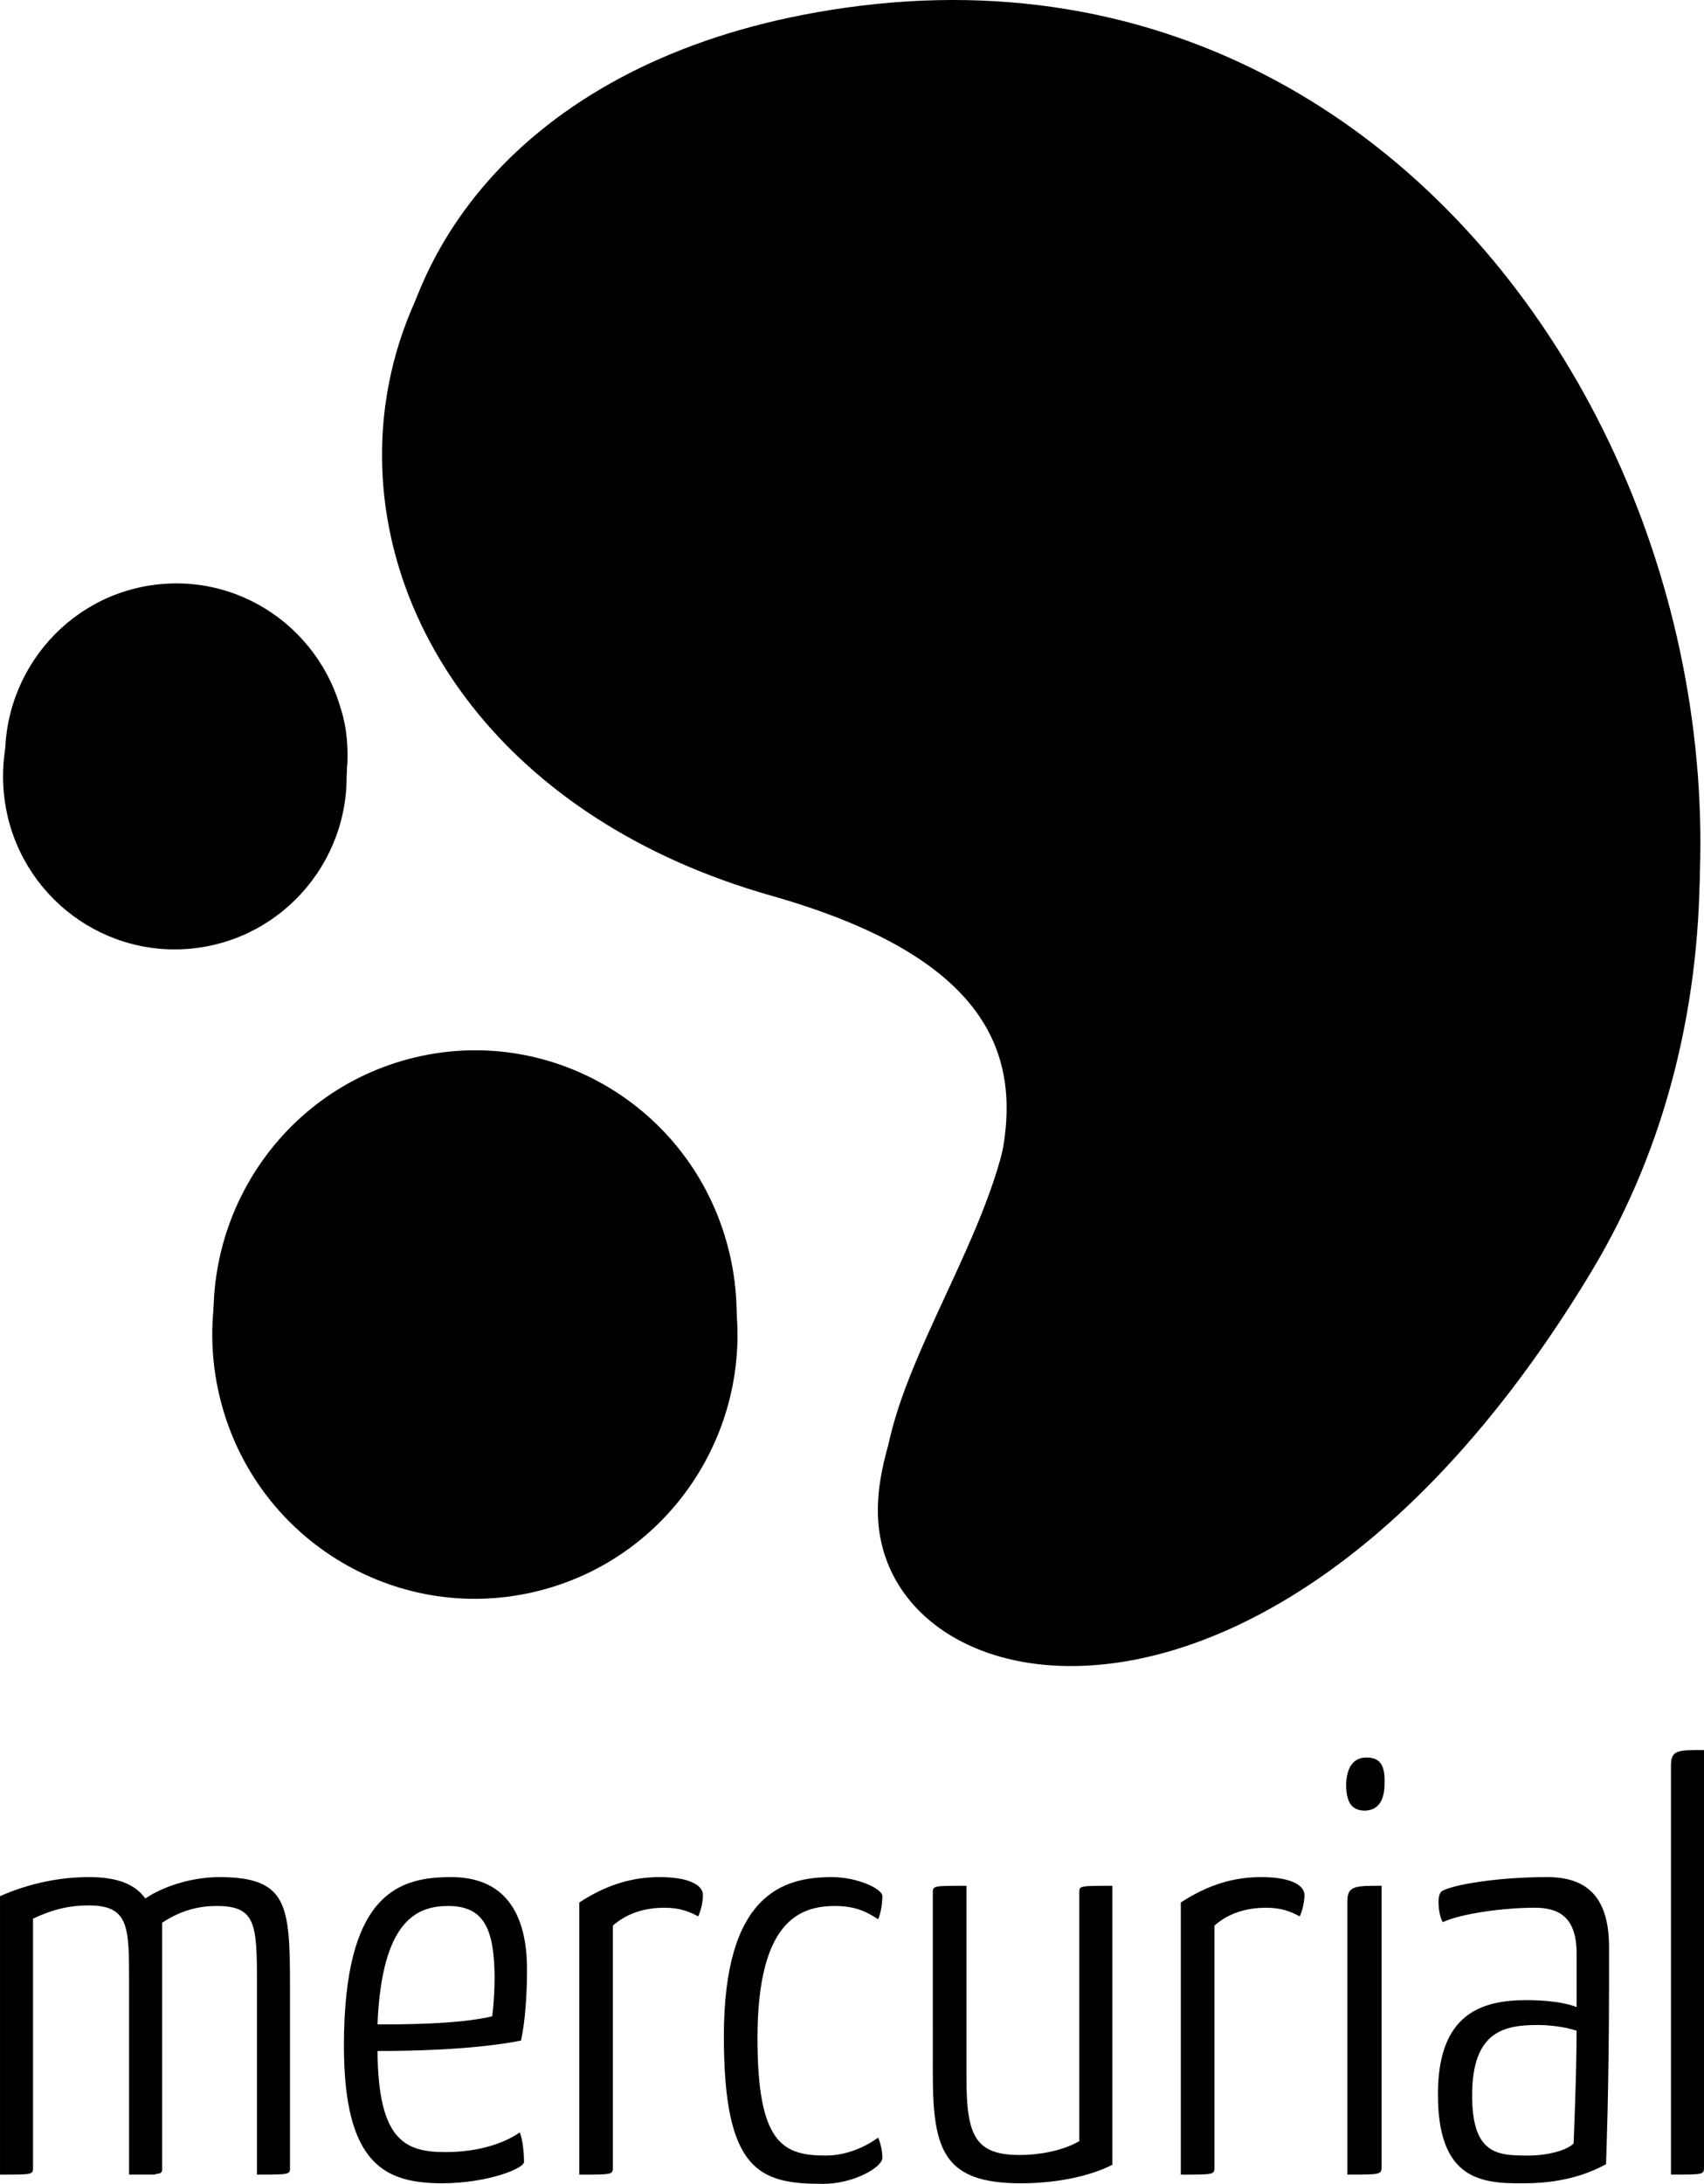 <svg xmlns="http://www.w3.org/2000/svg" viewBox="0 0 256 327.863">
  <path d="M0 284.673c4.33-1.909 8.93-2.862 13.35-2.862 4.239 0 6.945 1.04 8.478 3.21 3.247-2.169 7.666-3.21 11.094-3.21 10.284 0 10.644 4.163 10.644 16.393v27.058c0 1.214.18 1.214-4.96 1.214v-28.794c0-8.846-.181-11.536-6.042-11.536-2.615 0-5.322.606-8.209 2.515v37.207c-.09.347-.27.433-.9.52-.092 0-.18.086-.273.086h-3.789v-28.792c0-8.499 0-11.622-6.131-11.622-2.616 0-5.232.52-8.3 1.995v37.207c0 1.214.181 1.214-4.96 1.214v-41.803m67.81-2.862c-7.666 0-16.144 2.167-16.144 25.325 0 17.867 6.222 20.64 14.792 20.64 6.582 0 12.265-2.167 12.265-3.209 0-1.3-.18-3.296-.63-4.424-2.797 1.91-6.767 2.949-11.185 2.949-6.043 0-10.101-1.734-10.194-15.177 3.97 0 14.074-.086 21.56-1.562.63-2.862.9-7.025.9-10.666 0-8.674-3.519-13.876-11.364-13.876m-.452 4.335c5.412 0 6.855 3.555 6.945 10.494 0 1.82-.09 3.989-.361 6.07-5.051 1.215-13.622 1.215-17.23 1.215.635-15.784 6.045-17.779 10.646-17.779m19.664-.52c4.237-2.776 8.119-3.815 12.087-3.815 4.42 0 6.495 1.214 6.495 2.69 0 .866-.273 2.342-.723 3.209-1.264-.695-2.705-1.3-5.053-1.3-2.885 0-5.591.778-7.755 2.687v36.167c0 1.214.09 1.214-5.05 1.214v-40.852m45.536-.953c0-1.128-3.787-2.862-7.576-2.862-7.31 0-16.237 2.515-16.237 23.936 0 20.293 5.414 22.116 14.882 22.116 4.69 0 8.93-2.515 8.93-3.902 0-.78-.178-1.995-.632-3.037-1.895 1.387-4.78 2.69-7.845 2.69-6.494 0-10.283-1.82-10.283-17.606 0-17.433 6.222-19.862 11.635-19.862 3.065 0 4.779.867 6.493 1.995.454-1.04.633-2.515.633-3.468m34.55 40.33c-3.969 1.995-9.198 2.776-13.709 2.776-11.546 0-13.26-4.856-13.26-16.391V284.24c0-1.126-.088-1.126 5.053-1.126v28.795c0 8.673 1.262 11.622 8.026 11.622 2.616 0 6.224-.52 8.93-2.082v-37.207c0-1.126-.18-1.126 4.96-1.126v41.886m10.287-39.377c4.237-2.776 8.117-3.815 12.084-3.815 4.42 0 6.495 1.214 6.495 2.69 0 .866-.27 2.342-.72 3.209-1.264-.695-2.707-1.3-5.053-1.3-2.885 0-5.592.778-7.757 2.687v36.167c0 1.214.092 1.214-5.049 1.214v-40.852m30.16-2.515c-3.97 0-5.14 0-5.14 2.343v41.022c5.05 0 5.14 0 5.14-1.214v-42.15m-5.322-15.264c0 2.862.902 3.902 2.704 3.988 2.076 0 3.068-1.473 3.068-4.076.09-2.688-.633-3.902-2.706-3.902-1.983 0-2.975 1.475-3.066 3.99m13.878 17.778c0-.953.181-1.475.543-1.734 1.714-.953 8.3-2.081 15.785-2.081 5.683 0 9.29 2.69 9.29 10.493v5.637c0 15.438-.45 26.973-.45 26.973-2.076 1.126-5.953 2.863-12.27 2.863-6.493.086-12.986-.52-12.986-13.356 0-12.229 6.674-14.138 13.348-14.138 2.525 0 5.503.261 7.488 1.042v-8.067c0-5.636-2.885-6.85-6.315-6.85-4.598 0-11.001.866-13.798 2.167-.542-.953-.635-2.429-.635-2.949m20.746 19.256c-1.714-.608-4.15-.867-5.863-.867-5.14 0-9.832 1.04-9.832 10.58 0 8.932 3.88 9.02 8.478 9.02 2.887 0 5.774-.78 6.765-1.82.002-.002.452-10.41.452-16.913m19.14 20.38c0 1.214.09 1.214-4.962 1.214v-61.404c0-2.342.992-2.342 4.962-2.342v62.532"/>
  <path d="M239.15 190.792c45.73-76.033-9.658-199.349-110.932-186.82-91.503 11.311-92.977 107.622-12.335 130.501 69.787 19.817 14.418 64.082 16.036 93.559 1.624 29.472 60.668 40.165 107.231-37.24z"/>
  <path d="M81.333 238.73c21.074-5.542 33.686-27.198 28.17-48.37-5.518-21.17-27.074-33.84-48.149-28.298-21.074 5.542-33.686 27.198-28.169 48.37 5.517 21.171 27.074 33.84 48.148 28.299zM23.78 90.789C9.593 92.169-.794 104.83.579 119.085c1.377 14.265 13.98 24.708 28.172 23.327 14.187-1.398 24.583-14.057 23.203-28.313-1.378-14.245-13.98-24.69-28.172-23.31z"/>
  <path d="M239.344 187.38C284.786 111.478 229.75-11.622 129.117.884 38.194 12.176 36.727 108.322 116.86 131.16c69.344 19.783 14.326 63.97 15.934 93.398 1.616 29.418 60.283 40.09 106.55-37.18z"/>
  <path d="M144.453 236.172c-2.753-4.487 1.458-9.472 5.786-9.092 6.89.606 21.892-.082 33.73-6.822 29.573-16.842 75.083-97.88 52.194-148.992-10.248-22.88-15.237-29.431-25.79-40.623-2.154-2.283-.918-2.158.54-1.386 5.707 3.009 15.735 14.663 26.022 33.632 17.38 32.048 16.478 70.148 10.014 94.048-4.502 16.627-20.01 54.239-42.722 70.502-22.763 16.3-49.398 25.648-59.774 8.733zM123.847 131.006c-15.494-4.62-35.468-11.055-47.02-26.236-8.517-11.193-12.84-23.41-13.945-30.337-.393-2.472-.726-4.534-.018-5.103.328-.264 6.36 13.432 15.377 24.911 9.015 11.483 21.616 18.198 32.113 20.638 9.337 2.168 28.677 6.933 35.22 12.533 6.728 5.757 7.29 18.195 5.025 19.598-2.282 1.41-6.912-10.09-26.752-16.004z"/>
  <path d="M155.794 238.366c-.3 3.563 3.774 4.261 9.257 3.436 7.027-1.059 12.97-1.854 21.059-5.926 10.962-5.52 22.057-13.415 30.182-24.066 24.243-31.775 32.828-69.371 31.506-74.78-.442 4.467-6.294 27.911-19.679 49.047-17.19 27.149-29.655 41.61-58.405 48.62-8 1.953-13.529-1.02-13.92 3.67zM92.03 114.806c3.275 2.79 9.984 6.507 23.184 10.857 15.944 5.251 23.707 9.805 26.958 11.988 3.445 2.317 5.628 7.488 5.844 2.895.225-4.598-2.596-8.552-8.89-10.648-4.26-1.42-11.423-4.804-18.29-6.165-4.414-.875-11.593-2.612-17.75-4.506-3.374-1.042-6.812-2.867-11.056-4.421z"/>
  <path d="M81.323 235.65c20.99-5.542 33.552-27.198 28.057-48.37-5.495-21.17-26.966-33.84-47.957-28.298-20.99 5.542-33.552 27.198-28.057 48.37 5.495 21.171 26.966 33.84 47.957 28.298z"/>
  <path d="M47.984 226.194c30.559 28.561 76.556-10.671 56.302-45.323-2.275-3.89-5.228-6.852-4.256-3.872 6.473 19.925.491 35.687-10.67 43.808-10.943 7.965-25.983 9.298-38.025 3-3.536-1.848-5.003.846-3.351 2.387z"/>
  <path d="M71.962 232.06c3.89-.825 26.52-6.736 31.836-25.509 1.655-5.853 1.953-4.677 1.485-1.505-2.388 16.187-17.558 28.127-30.467 28.57-2.62.272-6.056-.88-2.854-1.556z"/>
  <path d="M23.999 87.709C9.866 89.089-.48 101.75.889 116.005c1.37 14.262 13.924 24.708 28.057 23.328 14.133-1.399 24.487-14.06 23.11-28.316C50.686 96.771 38.134 86.328 24 87.71z"/>
  <path d="M12.335 133.238c.157 1.832 2.645 4.186 6.553 5.266 3.358.929 12.014 3.302 23.134-3.777 11.12-7.08 12.403-26.015 7.348-31.584-1.565-2.82-3.6-4.874-1.98-.372 4.088 11.367-3.857 22-10.71 26.925-6.85 4.923-15.538 2.593-19.086 1.502-3.547-1.09-5.418.147-5.259 2.04z"/>
  <path d="M26.685 135.781c1.02-.925 6.18-.547 10.838-3.074 4.655-2.526 10.19-8.064 11.177-15.932.582-4.621.757-3.46.988-.944-.722 13.082-12.65 20.308-19.472 21.261-1.84.257-5.08.1-3.53-1.31z"/>
  <path d="M230.729 138.073C249.999 82.05 209.673-2.555 128.093 7.623c-73.713 9.192-74.901 87.445-9.938 106.037 73.584 11.235 29.275 67.223 22.99 95.456-5.636 25.31 59.467 29.475 89.584-71.043z"/>
  <path d="M180.307 181.832c-19.934-2.488-48.621 42.907-21.573 37.59 27.045-5.312-27.048 5.317 0 0 13.001-1.944 23.772-6.574 33.414-17.674 12.571-14.47 31.351-45.726 36.783-65.922 4.575-17.027 2.276-43.409-2.441-18.621-4.837 25.438-26.248 67.115-46.183 64.627z"/>
  <path d="M46.4 218.143c4.615.078 7.407.734 12.08 4.041 9.239 3.872 26.22 1.419 34.062-8.994 7.842-10.412 8.1-24.758 5.112-33.427-7.31-21.216-38.36-20.84-52.23-3.227-15.006 19.67-3.64 41.529.976 41.607zM5.183 119.827c.92 2.921 3.27 7.185 8.234 7.895 6.628.95 7.984 3.97 15.81 2.403 7.827-1.567 13.76-8.036 16.134-15.193 2.718-9.901-1.352-15.013-7.477-19.577-6.124-4.564-19.597-4.073-27.638 3.32-5.714 5.25-7.303 14.038-5.063 21.152z"/>
  <path d="M31.213 126.375c6.014-1.588 13.967-9.854 10.019-16.164-4.872-7.776-18.444-1.12-18.903 7.537-.46 8.66 2.51 10.31 8.884 8.627zM76.37 219.656c5.131-1.355 20.851-7.807 17.899-30.857-1.495-11.675-7.809 14.49-19.5 18.404-17.713 5.929-15.723 17.027 1.601 12.453z"/>
</svg>
